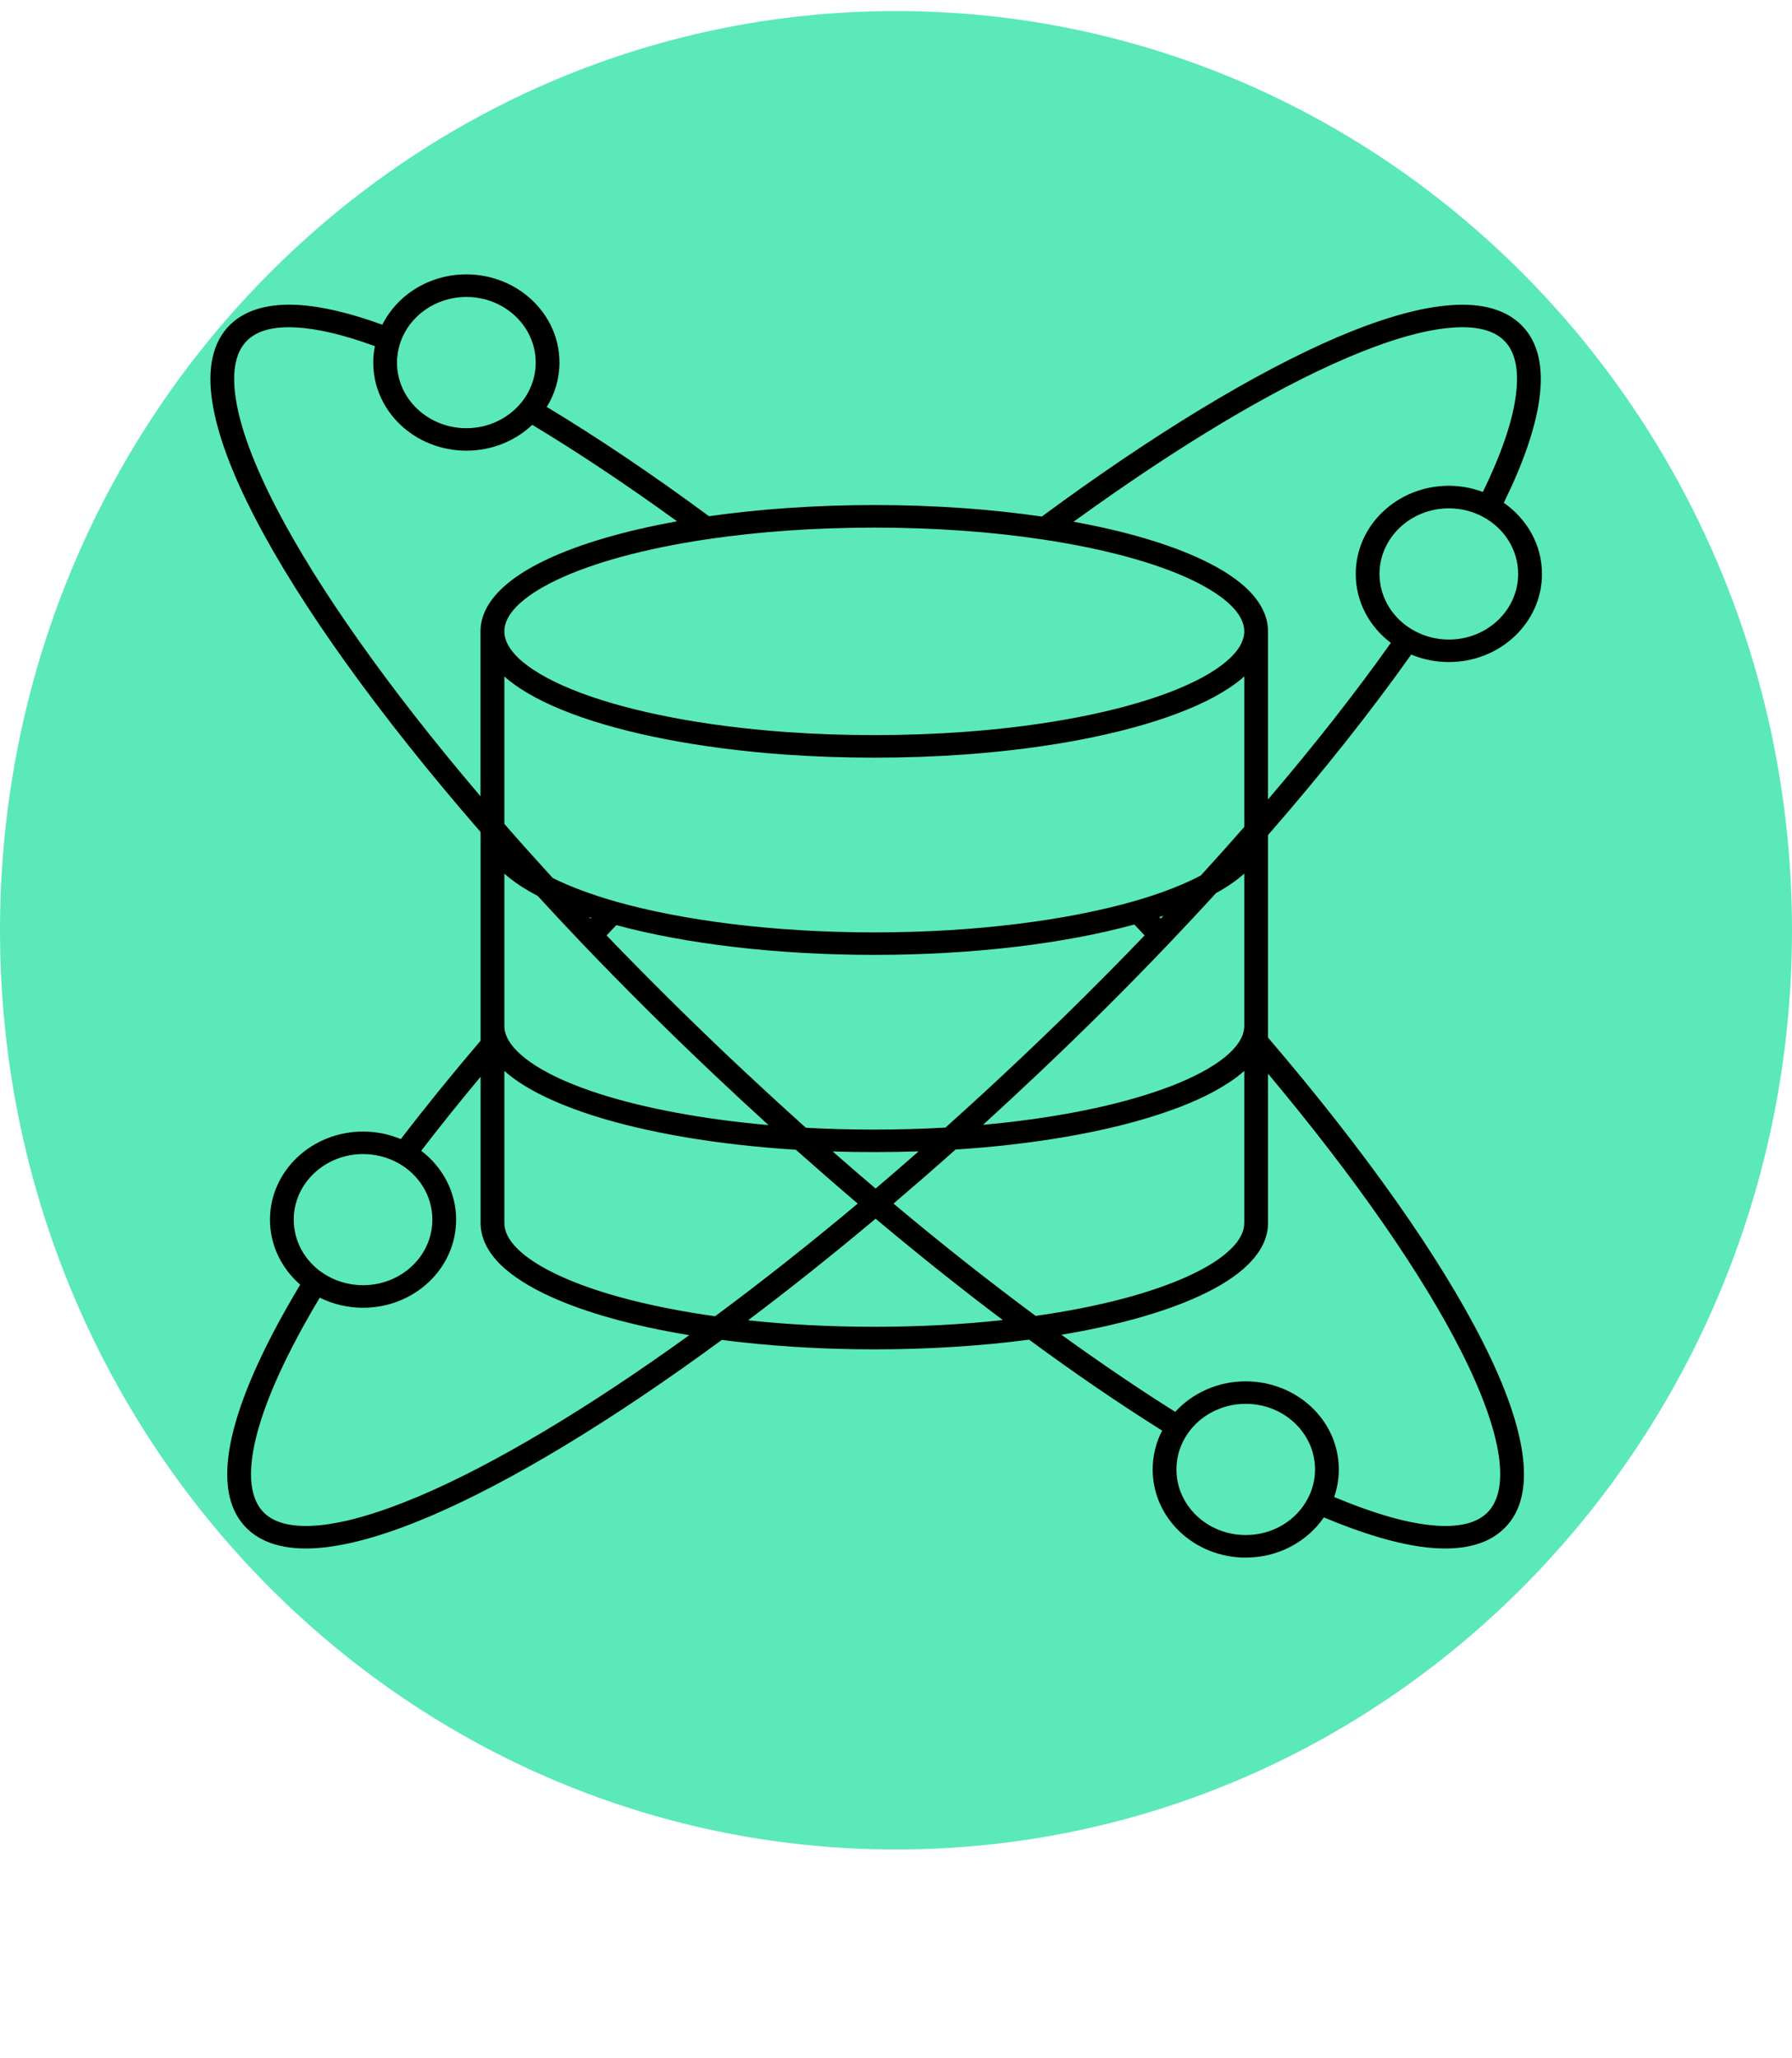 <?xml version="1.0" encoding="UTF-8"?>
<svg xmlns="http://www.w3.org/2000/svg" xmlns:xlink="http://www.w3.org/1999/xlink" width="81px" height="93px" viewBox="0 0 81 92" version="1.1">
<g id="surface1">
<path style=" stroke:none;fill-rule:nonzero;fill:rgb(35.686%,91.373%,72.549%);fill-opacity:1;" d="M 81 41.535 C 81 18.594 62.867 0 40.5 0 C 18.133 0 0 18.594 0 41.535 C 0 64.473 18.133 83.066 40.5 83.066 C 62.867 83.066 81 64.473 81 41.535 Z M 81 41.535 "/>
<path style=" stroke:none;fill-rule:evenodd;fill:rgb(0%,0%,0%);fill-opacity:1;" d="M 17.281 14.172 C 17.953 12.828 19.402 11.898 21.078 11.898 C 23.402 11.898 25.289 13.684 25.289 15.883 C 25.289 16.609 25.078 17.297 24.715 17.887 C 27.004 19.266 29.469 20.922 32.047 22.824 C 34.316 22.504 36.848 22.32 39.52 22.32 C 42.227 22.32 44.797 22.504 47.09 22.84 C 52.117 19.133 56.73 16.332 60.426 14.746 C 62.293 13.949 63.957 13.445 65.344 13.309 C 66.719 13.168 67.922 13.383 68.723 14.145 C 69.57 14.945 69.777 16.168 69.574 17.574 C 69.387 18.891 68.836 20.461 67.973 22.219 C 69.016 22.945 69.699 24.113 69.699 25.434 C 69.699 27.633 67.812 29.414 65.488 29.414 C 64.887 29.414 64.309 29.293 63.789 29.074 C 61.984 31.621 59.809 34.371 57.316 37.23 L 57.316 46.383 C 61.723 51.531 65.078 56.293 67.012 60.113 C 67.988 62.035 68.613 63.746 68.812 65.16 C 69.016 66.566 68.812 67.789 67.961 68.59 C 67.141 69.371 65.902 69.574 64.48 69.418 C 63.16 69.27 61.594 68.797 59.84 68.062 C 59.09 69.152 57.789 69.879 56.309 69.879 C 53.984 69.879 52.102 68.098 52.102 65.898 C 52.102 65.266 52.254 64.668 52.531 64.141 C 50.625 62.945 48.605 61.57 46.516 60.031 C 44.371 60.312 42.004 60.469 39.52 60.469 C 37.074 60.469 34.742 60.316 32.625 60.043 C 27.641 63.703 23.078 66.461 19.418 68.02 C 17.566 68.805 15.918 69.297 14.547 69.43 C 13.184 69.562 11.992 69.348 11.195 68.594 C 10.145 67.598 10.074 65.965 10.562 64.086 C 11.035 62.262 12.07 60.039 13.57 57.547 C 12.734 56.82 12.203 55.773 12.203 54.609 C 12.203 52.41 14.09 50.629 16.41 50.629 C 17.016 50.629 17.598 50.75 18.117 50.969 C 19.219 49.531 20.422 48.047 21.723 46.523 L 21.723 37.094 C 17.109 31.785 13.574 26.852 11.527 22.898 C 10.496 20.91 9.824 19.137 9.598 17.676 C 9.371 16.227 9.566 14.965 10.434 14.141 C 11.168 13.449 12.238 13.211 13.461 13.277 C 14.562 13.34 15.848 13.652 17.281 14.172 Z M 16.945 15.141 C 15.551 14.629 14.359 14.348 13.395 14.297 C 12.332 14.234 11.625 14.453 11.195 14.863 C 10.684 15.344 10.453 16.199 10.66 17.527 C 10.863 18.84 11.48 20.504 12.492 22.453 C 14.367 26.07 17.547 30.578 21.719 35.48 L 21.719 28.027 C 21.719 27.352 22.047 26.738 22.566 26.207 C 23.082 25.68 23.812 25.207 24.695 24.789 C 26.207 24.074 28.238 23.48 30.605 23.055 C 28.301 21.387 26.102 19.926 24.059 18.695 C 23.297 19.418 22.242 19.863 21.078 19.863 C 18.758 19.863 16.871 18.082 16.871 15.883 C 16.871 15.629 16.898 15.383 16.945 15.141 Z M 22.797 30.062 L 22.797 36.727 C 23.5 37.535 24.23 38.348 24.984 39.172 C 25.758 39.559 26.723 39.918 27.84 40.238 C 30.867 41.094 34.98 41.629 39.52 41.629 C 44.105 41.629 48.25 41.082 51.289 40.211 C 52.48 39.867 53.484 39.477 54.277 39.059 C 54.953 38.32 55.609 37.586 56.242 36.863 L 56.242 30.062 C 56.211 30.09 56.176 30.121 56.145 30.148 C 55.438 30.746 54.438 31.277 53.234 31.73 C 50.824 32.645 47.477 33.305 43.672 33.586 C 42.34 33.684 40.949 33.734 39.52 33.734 C 38.129 33.734 36.773 33.684 35.477 33.594 C 31.641 33.316 28.27 32.66 25.84 31.746 C 24.625 31.289 23.617 30.758 22.902 30.156 C 22.867 30.125 22.828 30.094 22.797 30.062 Z M 56.242 28.027 C 56.242 28.438 56.008 28.898 55.43 29.387 C 54.848 29.883 53.977 30.355 52.836 30.789 C 50.559 31.652 47.328 32.297 43.586 32.57 C 42.285 32.664 40.922 32.715 39.52 32.715 C 38.152 32.715 36.828 32.668 35.559 32.578 C 31.789 32.309 28.531 31.664 26.234 30.801 C 25.086 30.367 24.203 29.891 23.617 29.398 C 23.031 28.902 22.797 28.441 22.797 28.027 C 22.797 27.68 22.957 27.305 23.355 26.898 C 23.754 26.492 24.363 26.086 25.176 25.699 C 26.805 24.926 29.152 24.281 31.98 23.863 C 34.25 23.527 36.809 23.34 39.52 23.34 C 42.266 23.34 44.859 23.531 47.152 23.879 C 49.953 24.301 52.277 24.941 53.887 25.711 C 54.695 26.098 55.297 26.504 55.691 26.906 C 56.082 27.309 56.242 27.684 56.242 28.027 Z M 57.316 28.027 L 57.316 35.621 C 59.43 33.145 61.297 30.766 62.867 28.547 C 61.902 27.82 61.281 26.695 61.281 25.434 C 61.281 23.234 63.164 21.449 65.488 21.449 C 66.031 21.449 66.551 21.551 67.027 21.727 C 67.848 20.047 68.344 18.602 68.508 17.438 C 68.691 16.16 68.461 15.332 67.961 14.863 C 67.488 14.414 66.688 14.195 65.457 14.32 C 64.23 14.441 62.684 14.898 60.867 15.676 C 57.465 17.133 53.215 19.676 48.527 23.074 C 50.871 23.5 52.879 24.09 54.371 24.805 C 55.246 25.219 55.969 25.691 56.48 26.215 C 56.992 26.746 57.316 27.355 57.316 28.027 Z M 52.59 40.875 C 52.527 40.895 52.461 40.918 52.398 40.938 C 52.422 40.961 52.441 40.98 52.465 41.004 C 52.504 40.961 52.547 40.918 52.59 40.875 Z M 51.738 41.766 C 51.582 41.602 51.43 41.438 51.273 41.273 C 48.148 42.129 44.023 42.645 39.52 42.645 C 35.059 42.645 30.973 42.141 27.859 41.301 C 27.711 41.457 27.562 41.609 27.418 41.766 C 29.164 43.582 31.02 45.426 32.961 47.266 C 34.121 48.359 35.277 49.426 36.426 50.457 C 37.43 50.512 38.465 50.539 39.52 50.539 C 40.617 50.539 41.695 50.508 42.734 50.449 C 43.883 49.422 45.039 48.359 46.191 47.266 C 48.141 45.426 49.992 43.582 51.738 41.766 Z M 44.434 50.324 C 45.27 49.562 46.109 48.781 46.953 47.984 C 49.031 46.02 51.008 44.051 52.859 42.109 C 53.582 41.352 54.285 40.598 54.969 39.852 C 55.453 39.586 55.883 39.293 56.242 38.973 L 56.242 45.852 C 56.242 45.988 56.215 46.129 56.164 46.27 C 56.008 46.688 55.602 47.148 54.891 47.609 C 54.188 48.066 53.227 48.504 52.047 48.887 C 50.027 49.551 47.406 50.055 44.434 50.324 Z M 41.523 51.523 C 40.867 51.543 40.195 51.555 39.52 51.555 C 38.883 51.555 38.254 51.547 37.637 51.527 C 38.285 52.098 38.934 52.656 39.578 53.203 C 40.223 52.656 40.875 52.094 41.523 51.523 Z M 40.387 53.883 C 41.316 53.09 42.254 52.277 43.191 51.441 C 46.777 51.211 49.973 50.645 52.398 49.848 C 53.633 49.445 54.688 48.977 55.5 48.445 C 55.773 48.27 56.023 48.086 56.242 47.887 L 56.242 54.762 C 56.242 55.117 56.07 55.508 55.648 55.922 C 55.227 56.34 54.586 56.758 53.723 57.152 C 52.055 57.918 49.668 58.555 46.812 58.957 C 44.734 57.418 42.582 55.723 40.387 53.883 Z M 38.77 53.883 C 37.844 53.094 36.91 52.281 35.973 51.449 C 32.41 51.227 29.227 50.676 26.785 49.898 C 25.547 49.5 24.48 49.039 23.656 48.523 C 23.34 48.324 23.047 48.109 22.797 47.887 L 22.797 54.762 C 22.797 55.121 22.969 55.508 23.395 55.93 C 23.82 56.352 24.473 56.77 25.34 57.164 C 27.031 57.938 29.445 58.57 32.324 58.973 C 34.406 57.43 36.566 55.727 38.77 53.883 Z M 33.812 59.156 C 35.688 57.746 37.617 56.207 39.578 54.566 C 41.531 56.203 43.457 57.738 45.328 59.145 C 43.52 59.344 41.562 59.449 39.52 59.449 C 37.516 59.449 35.594 59.348 33.812 59.156 Z M 31.156 59.828 C 28.645 59.414 26.484 58.816 24.875 58.082 C 23.941 57.656 23.168 57.172 22.617 56.633 C 22.07 56.09 21.723 55.461 21.723 54.762 L 21.723 48.152 C 20.77 49.293 19.875 50.41 19.039 51.496 C 20 52.227 20.617 53.352 20.617 54.609 C 20.617 56.809 18.734 58.59 16.41 58.59 C 15.707 58.59 15.039 58.422 14.453 58.133 C 13.004 60.555 12.039 62.652 11.605 64.328 C 11.137 66.145 11.332 67.281 11.953 67.871 C 12.422 68.316 13.219 68.535 14.438 68.418 C 15.645 68.301 17.176 67.855 18.977 67.09 C 22.336 65.66 26.527 63.164 31.156 59.828 Z M 22.797 45.852 C 22.797 46.012 22.828 46.172 22.902 46.336 C 23.086 46.762 23.52 47.215 24.25 47.676 C 24.973 48.129 25.941 48.555 27.129 48.934 C 29.164 49.582 31.777 50.074 34.738 50.336 C 33.895 49.57 33.051 48.785 32.203 47.984 C 30.125 46.02 28.152 44.051 26.293 42.109 C 25.613 41.395 24.949 40.684 24.301 39.977 C 23.727 39.68 23.211 39.344 22.797 38.973 Z M 26.625 40.934 C 26.645 40.957 26.668 40.98 26.695 41.004 C 26.707 40.992 26.715 40.98 26.73 40.969 C 26.695 40.957 26.656 40.945 26.625 40.934 Z M 47.977 59.809 C 49.766 61.098 51.484 62.266 53.121 63.293 C 53.895 62.449 55.035 61.914 56.305 61.914 C 58.629 61.914 60.516 63.695 60.516 65.895 C 60.516 66.328 60.441 66.746 60.305 67.141 C 61.992 67.848 63.438 68.277 64.605 68.406 C 65.887 68.551 66.719 68.328 67.203 67.871 C 67.699 67.398 67.93 66.574 67.75 65.297 C 67.566 64.031 66.992 62.426 66.043 60.551 C 64.281 57.074 61.277 52.742 57.316 48.012 L 57.316 54.762 C 57.316 55.457 56.973 56.082 56.426 56.625 C 55.887 57.16 55.121 57.645 54.195 58.066 C 52.602 58.801 50.461 59.395 47.977 59.809 Z M 21.082 12.918 C 19.684 12.918 18.496 13.785 18.094 14.984 C 18 15.266 17.945 15.566 17.945 15.883 C 17.945 17.52 19.352 18.848 21.082 18.848 C 22.074 18.848 22.965 18.406 23.539 17.719 C 23.961 17.215 24.215 16.574 24.215 15.883 C 24.215 14.242 22.809 12.918 21.082 12.918 Z M 65.488 22.469 C 63.762 22.469 62.355 23.797 62.355 25.434 C 62.355 26.512 62.969 27.461 63.883 27.977 C 64.355 28.242 64.902 28.398 65.488 28.398 C 67.219 28.398 68.621 27.07 68.621 25.434 C 68.621 24.324 67.98 23.355 67.023 22.848 C 66.57 22.605 66.047 22.469 65.488 22.469 Z M 16.41 51.645 C 14.684 51.645 13.277 52.973 13.277 54.609 C 13.277 55.598 13.789 56.477 14.578 57.012 C 15.094 57.363 15.727 57.57 16.41 57.57 C 18.141 57.57 19.543 56.246 19.543 54.609 C 19.543 53.523 18.93 52.574 18.008 52.055 C 17.539 51.797 16.992 51.645 16.41 51.645 Z M 56.309 62.93 C 55.219 62.93 54.258 63.457 53.695 64.258 C 53.367 64.727 53.176 65.289 53.176 65.895 C 53.176 67.531 54.578 68.859 56.309 68.859 C 57.551 68.859 58.625 68.176 59.129 67.18 C 59.328 66.793 59.441 66.355 59.441 65.895 C 59.441 64.258 58.035 62.93 56.309 62.93 Z M 56.309 62.93 "/>
</g>
</svg>
